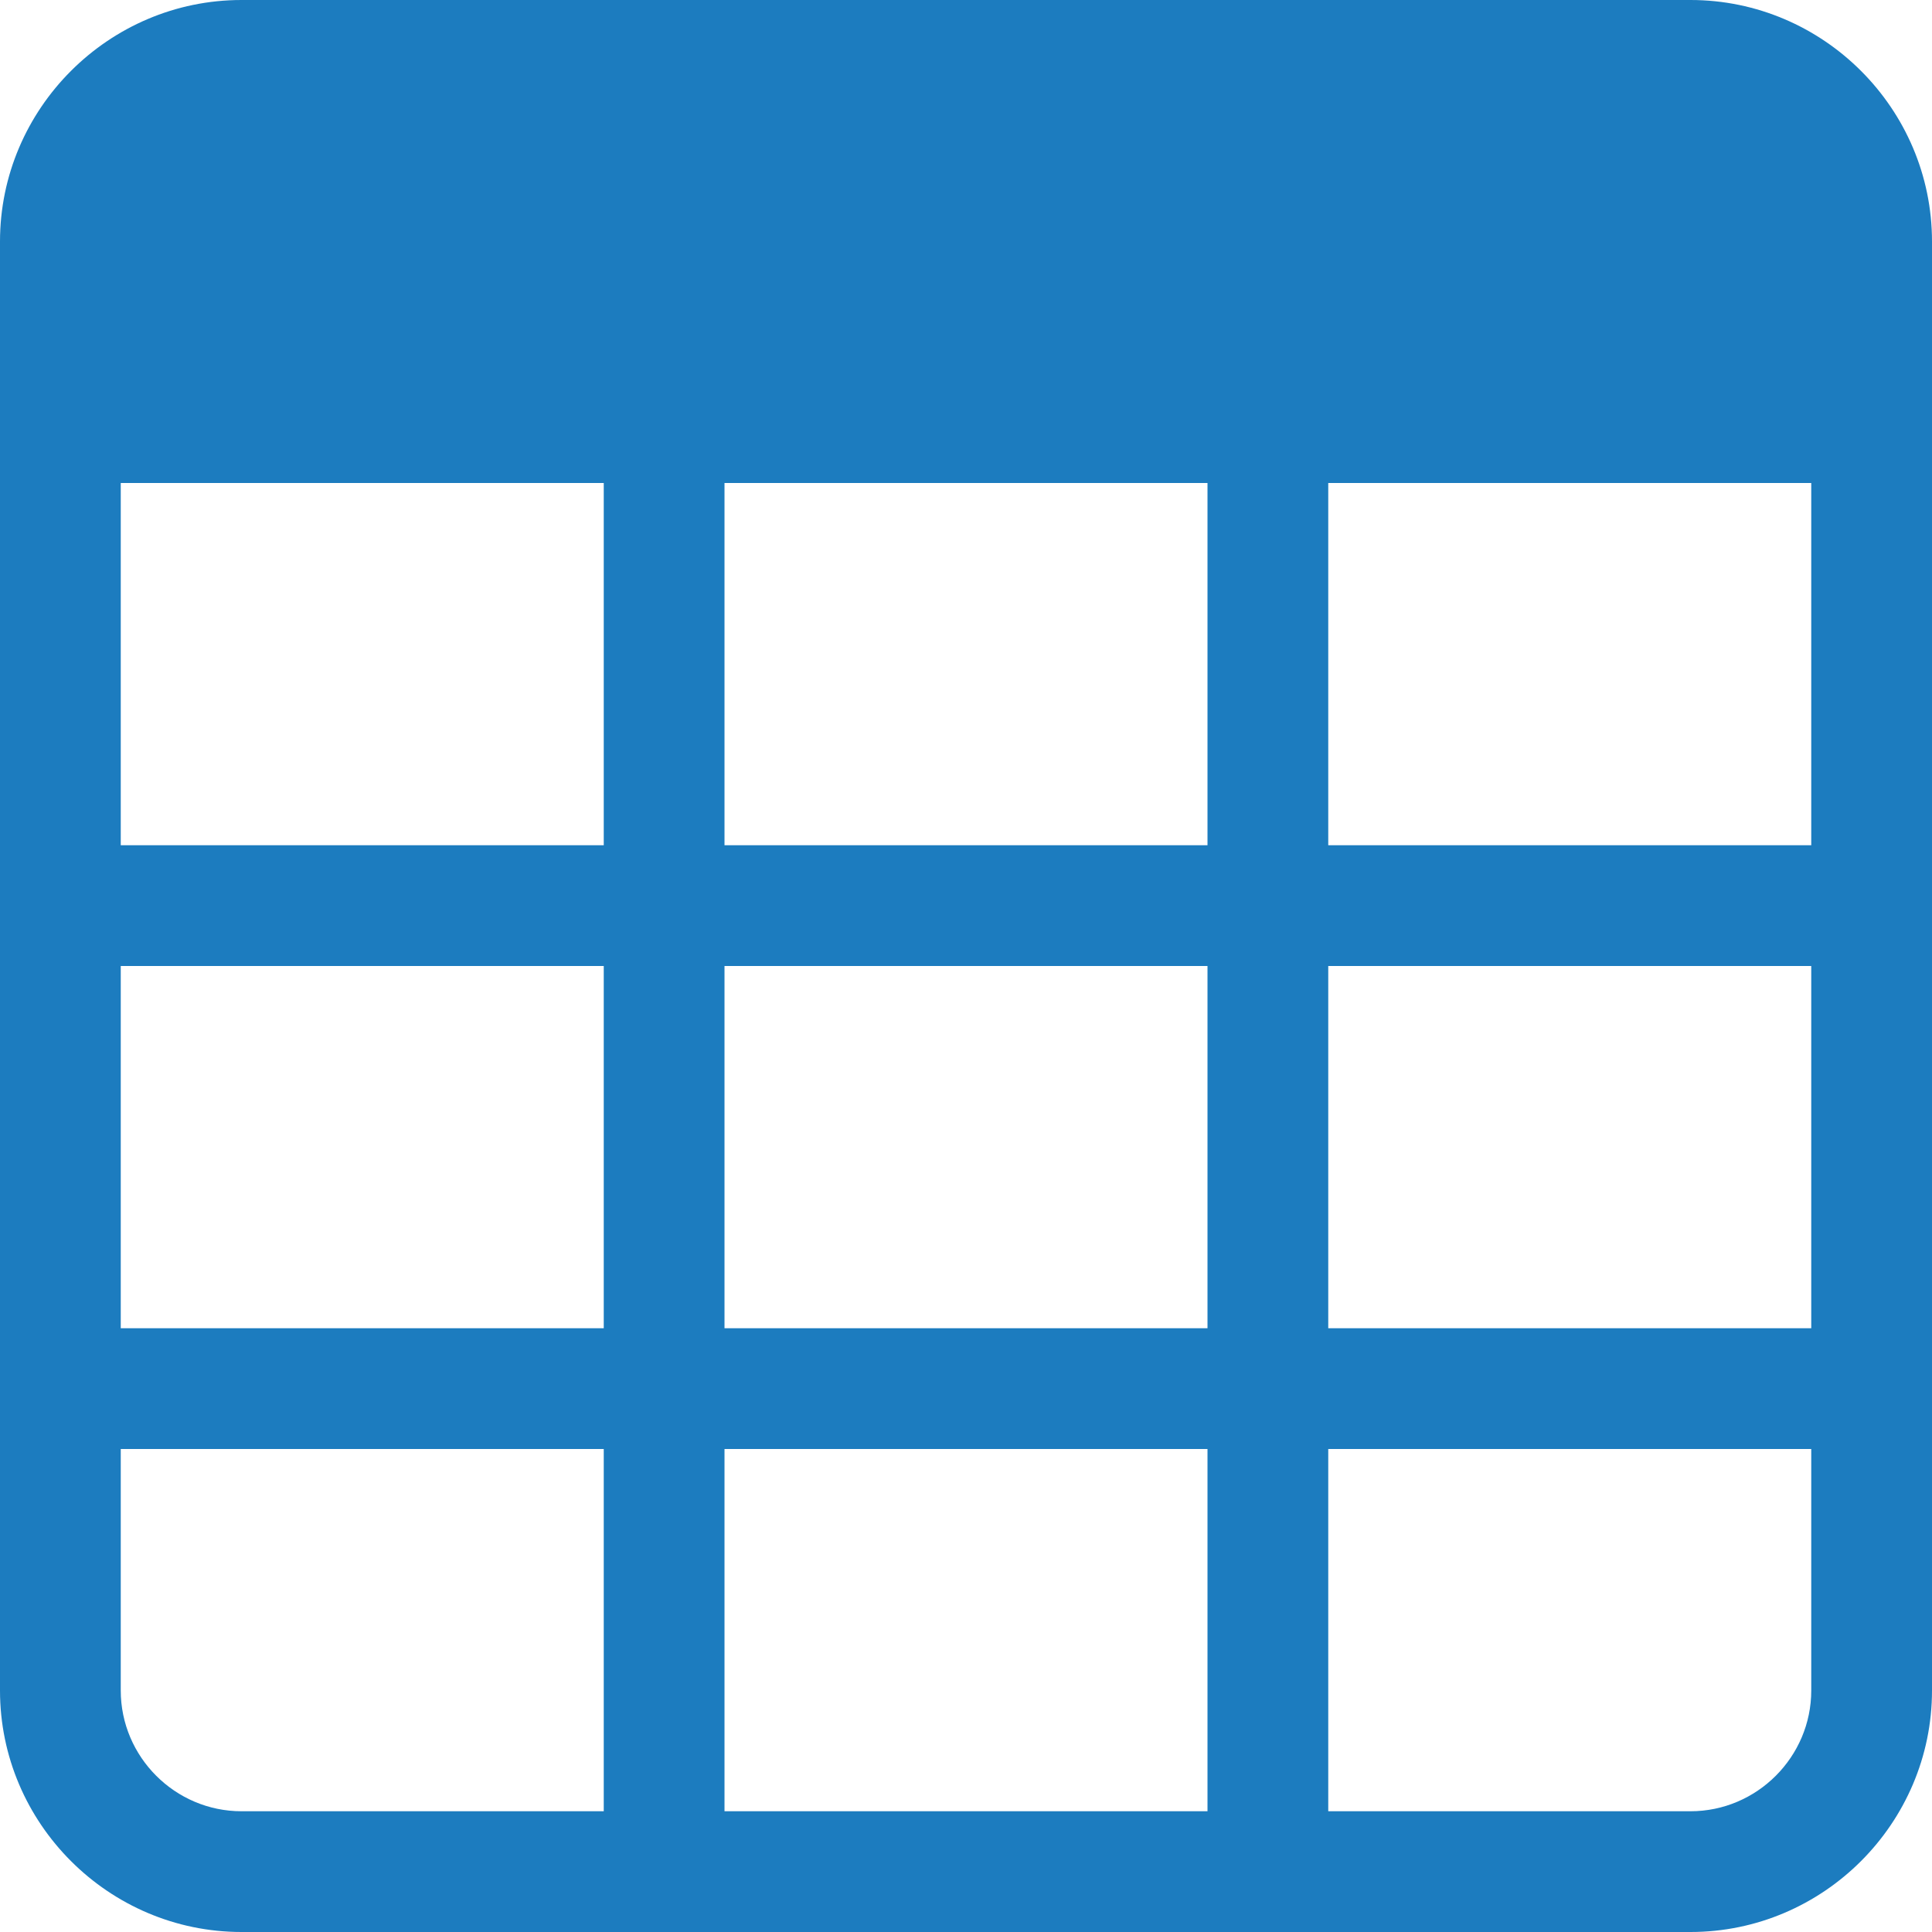 <?xml version="1.0" encoding="UTF-8"?>
<svg id="Capa_1" data-name="Capa 1" xmlns="http://www.w3.org/2000/svg" viewBox="0 0 16 16">
  <defs>
    <style>
      .cls-1 {
        fill: #1c7cbf;
        stroke-width: 0px;
      }
    </style>
  </defs>
  <path class="cls-1" d="M0,2C0,.9.9,0,2,0h12c1.1,0,2,.9,2,2v12c0,1.1-.9,2-2,2H2c-1.1,0-2-.9-2-2V2ZM15,4h-4v3h4v-3ZM15,8h-4v3h4v-3ZM15,12h-4v3h3c.55,0,1-.45,1-1v-2ZM10,15v-3h-4v3h4ZM5,15v-3H1v2c0,.55.45,1,1,1h3ZM1,11h4v-3H1v3ZM1,7h4v-3H1v3ZM6,4v3h4v-3h-4ZM10,8h-4v3h4v-3Z"/>
</svg>